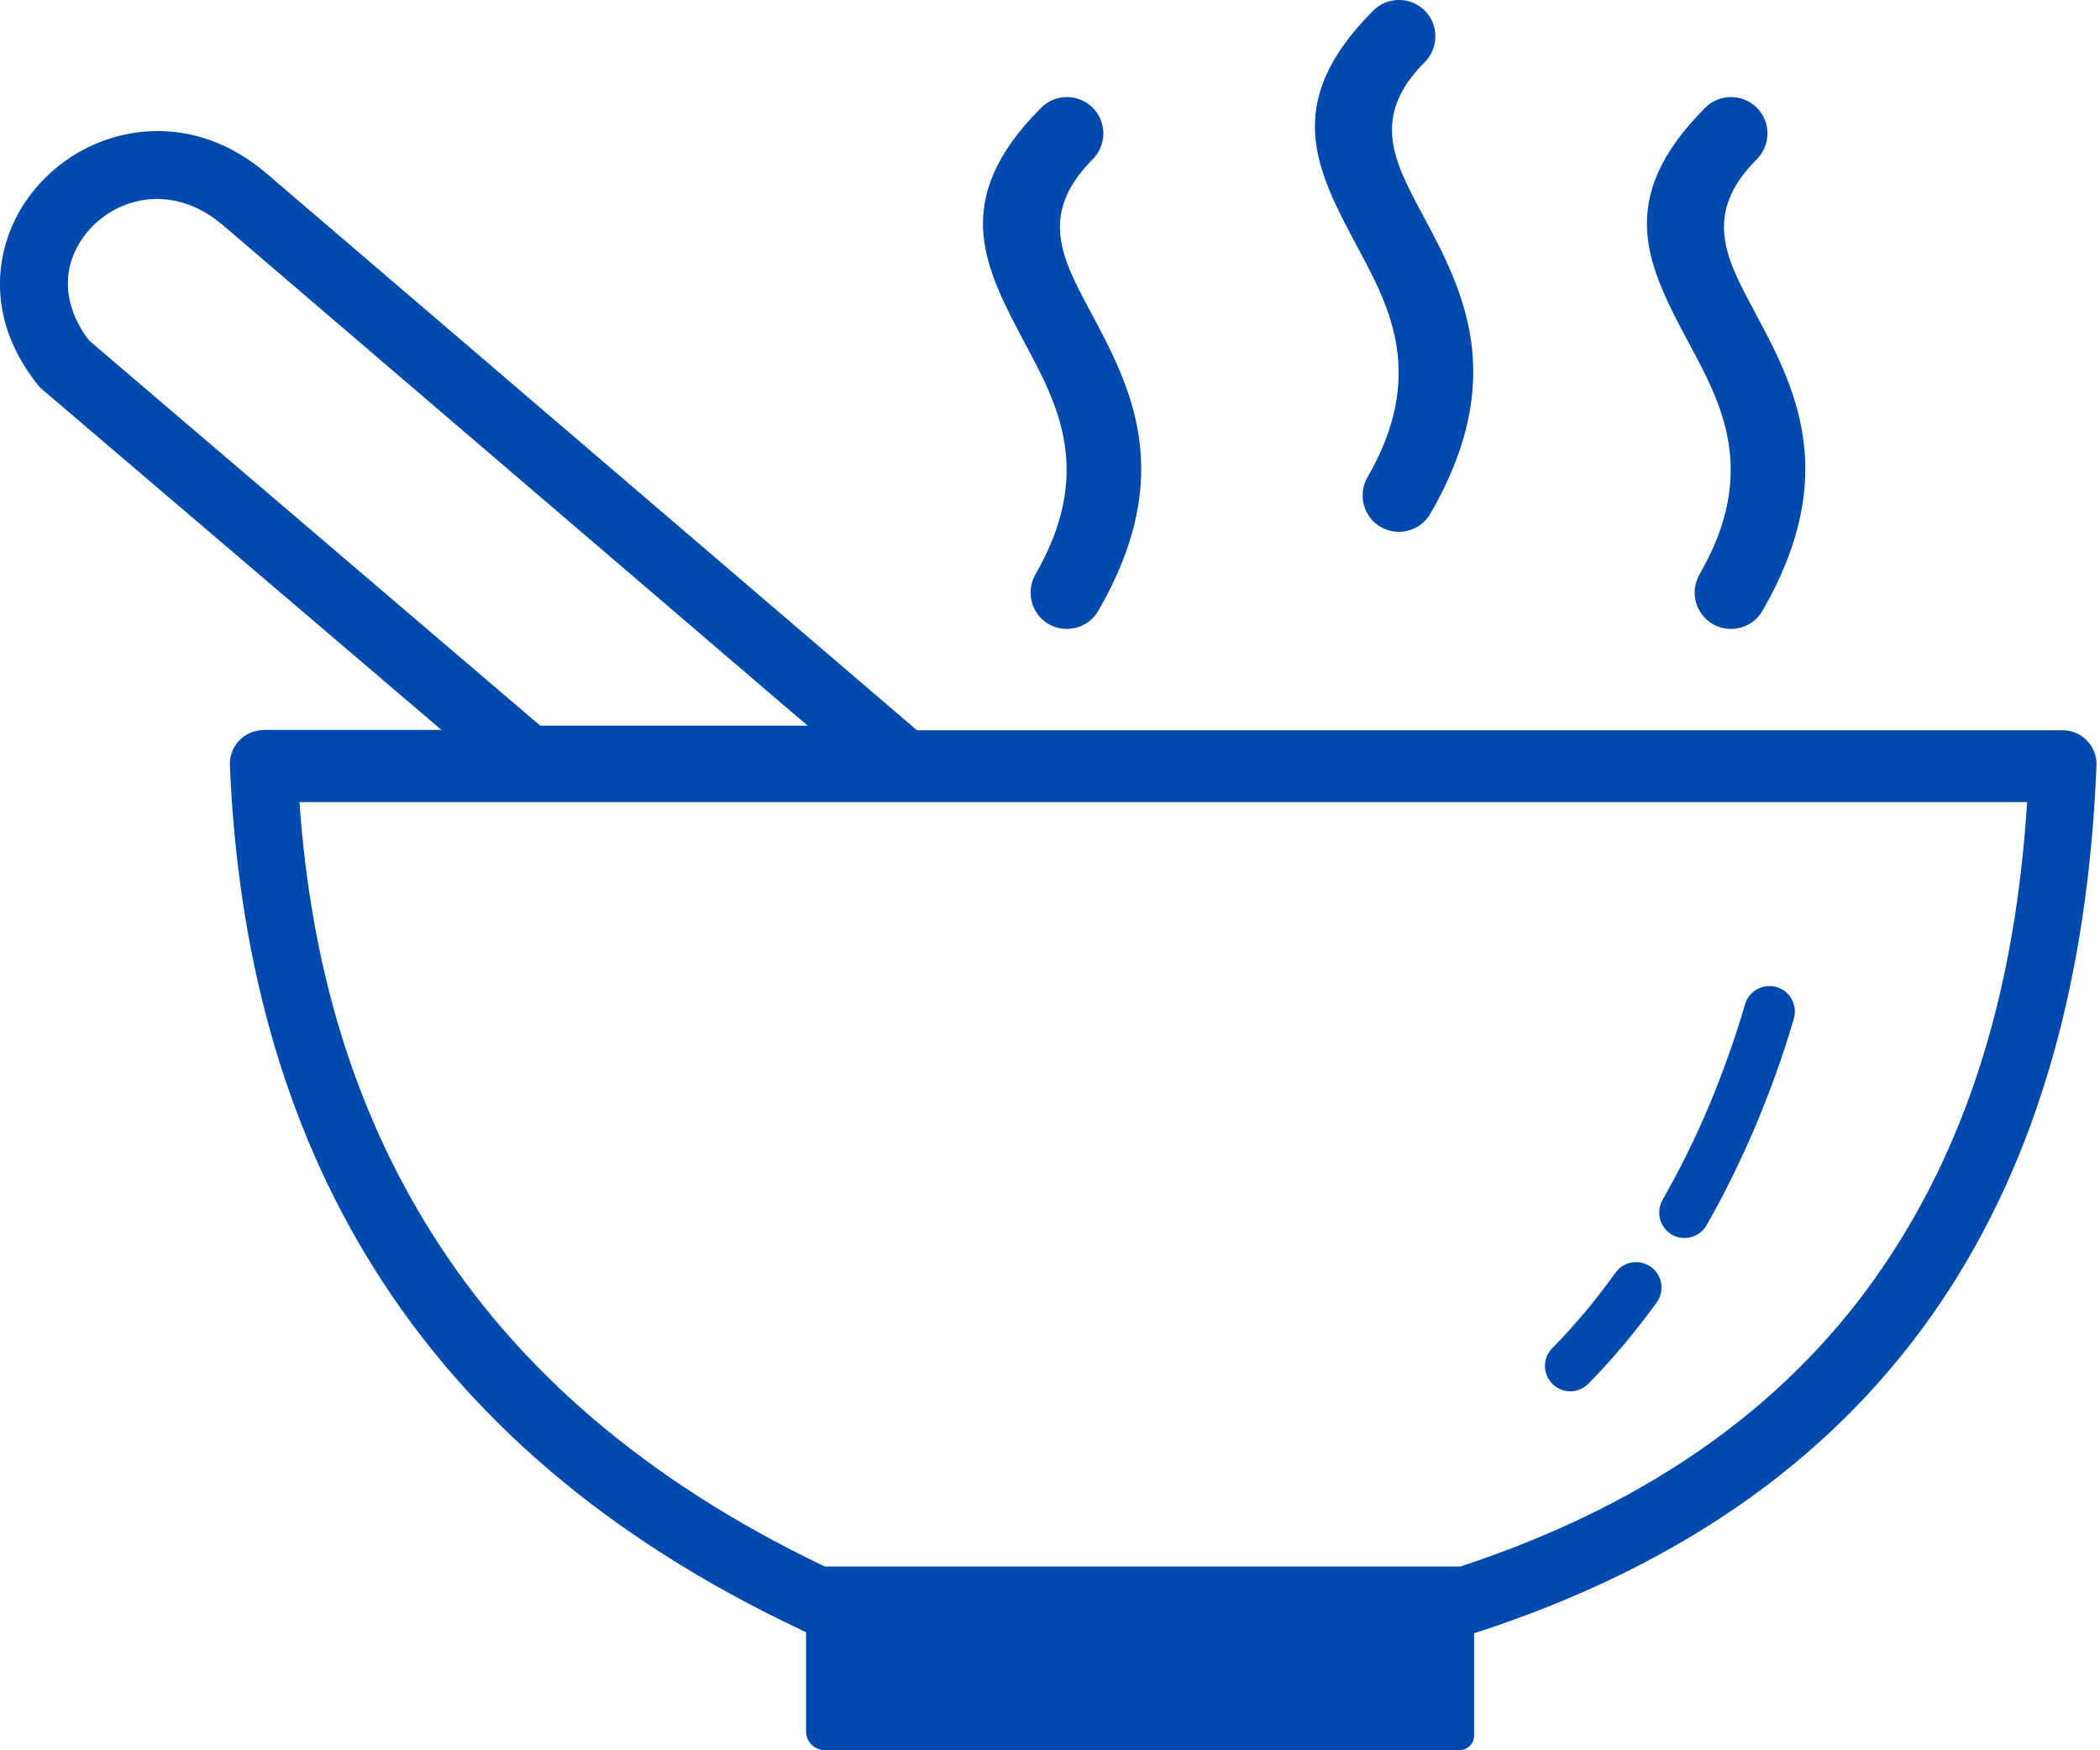 <svg width="48" height="40" viewBox="0 0 48 40" fill="none" xmlns="http://www.w3.org/2000/svg">
<g clip-path="url(#clip0_2004_88)">
<path d="M39.887 22.952C39.977 22.644 40.3 22.469 40.608 22.558C40.917 22.648 41.092 22.972 41.002 23.28C40.764 24.095 40.472 24.91 40.136 25.71C39.801 26.498 39.427 27.266 39.009 27.999C38.849 28.276 38.498 28.374 38.218 28.218C37.941 28.058 37.843 27.707 37.999 27.426C38.397 26.728 38.756 26.002 39.068 25.261C39.38 24.509 39.657 23.736 39.887 22.952ZM23.799 2.461C24.122 2.137 24.649 2.137 24.977 2.461C25.3 2.785 25.3 3.311 24.977 3.639C23.733 4.887 24.275 5.905 24.906 7.087C25.843 8.83 26.911 10.831 25.105 13.959C24.875 14.357 24.368 14.489 23.97 14.263C23.573 14.033 23.44 13.526 23.666 13.128C25.012 10.8 24.173 9.236 23.44 7.871C22.5 6.1 21.685 4.579 23.799 2.461ZM31.389 0.242C31.712 -0.082 32.239 -0.082 32.566 0.242C32.89 0.566 32.89 1.092 32.566 1.42C31.322 2.664 31.864 3.686 32.496 4.867C33.432 6.611 34.501 8.612 32.695 11.739C32.465 12.137 31.958 12.27 31.56 12.044C31.162 11.814 31.03 11.307 31.256 10.909C32.601 8.58 31.763 7.016 31.03 5.651C30.086 3.881 29.271 2.36 31.389 0.242ZM38.978 2.461C39.302 2.137 39.828 2.137 40.156 2.461C40.48 2.785 40.48 3.311 40.156 3.639C38.908 4.887 39.454 5.905 40.086 7.087C41.022 8.83 42.09 10.831 40.285 13.959C40.055 14.357 39.548 14.489 39.15 14.263C38.752 14.033 38.619 13.526 38.846 13.128C40.191 10.8 39.353 9.236 38.619 7.871C37.675 6.1 36.86 4.579 38.978 2.461ZM0.862 8.791C-0.051 7.648 -0.175 6.424 0.191 5.386C0.374 4.863 0.686 4.395 1.088 4.013C1.482 3.635 1.966 3.342 2.496 3.171C3.608 2.812 4.922 2.968 6.08 3.955L6.1 3.97L20.959 16.689H47.145C47.574 16.689 47.921 17.036 47.921 17.465C47.921 17.496 47.917 17.527 47.917 17.558C47.718 22.289 46.619 26.416 44.356 29.77C42.071 33.155 38.615 35.729 33.733 37.313C33.721 37.317 33.705 37.321 33.694 37.325V39.669C33.694 39.848 33.545 39.996 33.366 39.996H18.849C18.616 39.996 18.424 39.805 18.424 39.571V37.301C18.378 37.285 18.335 37.262 18.292 37.239C13.81 35.121 10.651 32.332 8.557 28.998C6.455 25.651 5.437 21.771 5.254 17.492C5.234 17.067 5.566 16.704 5.995 16.685C6.006 16.685 6.018 16.685 6.03 16.685V16.681H10.09L0.975 8.908C0.932 8.873 0.897 8.834 0.862 8.791ZM1.65 5.901C1.455 6.455 1.533 7.126 2.036 7.781L12.348 16.584H18.459L5.098 5.148L5.082 5.136C4.38 4.54 3.608 4.438 2.968 4.645C2.66 4.743 2.383 4.914 2.153 5.133C1.931 5.347 1.755 5.608 1.65 5.901ZM9.867 28.179C11.794 31.244 14.711 33.822 18.853 35.8H33.382C37.847 34.329 40.998 31.977 43.073 28.904C45.051 25.975 46.073 22.465 46.334 18.331H6.845C7.106 22.028 8.05 25.285 9.867 28.179ZM36.927 29.084C37.114 28.822 37.477 28.767 37.738 28.955C37.999 29.142 38.054 29.505 37.867 29.766C37.625 30.101 37.371 30.425 37.11 30.737C36.856 31.041 36.587 31.338 36.307 31.622C36.08 31.853 35.714 31.853 35.488 31.63C35.257 31.404 35.257 31.037 35.48 30.811C35.729 30.558 35.975 30.285 36.221 29.996C36.463 29.704 36.7 29.399 36.927 29.084Z" fill="#004AAD"/>
</g>
<defs>
<clipPath id="clip0_2004_88">
<rect width="47.925" height="40" fill="white"/>
</clipPath>
</defs>
</svg>
